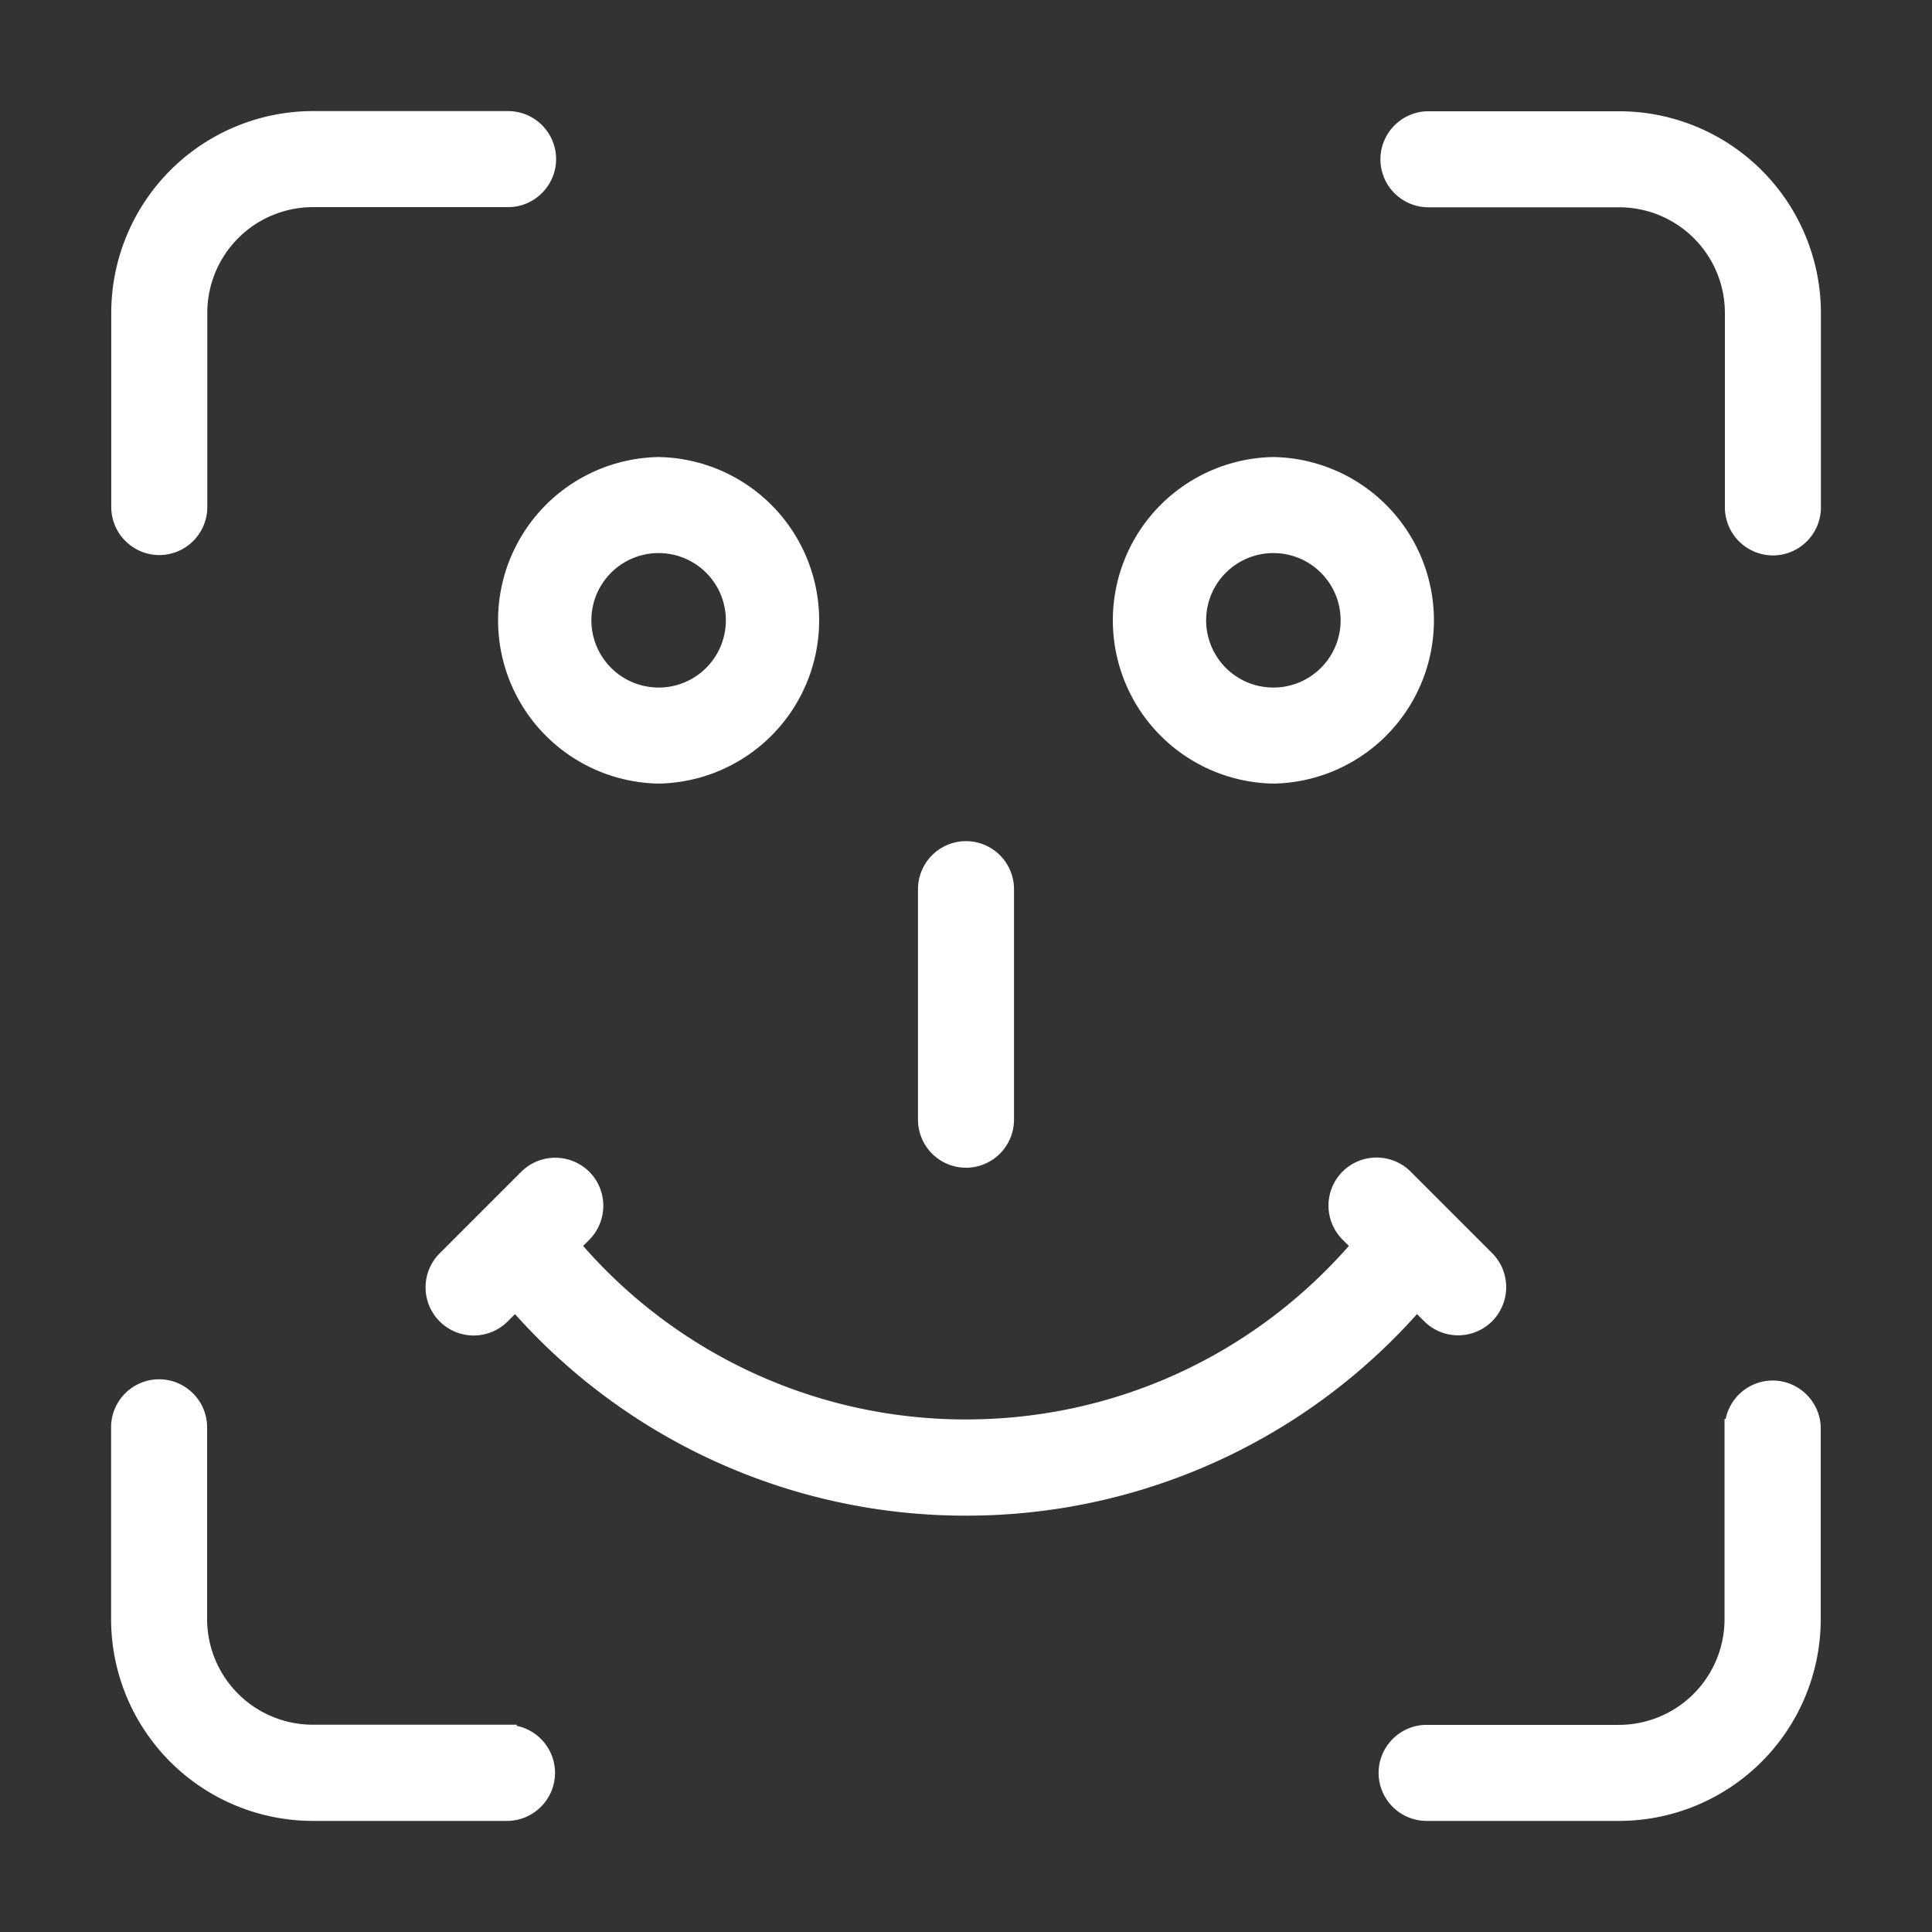 <svg width="80" height="80" xmlns="http://www.w3.org/2000/svg">
    <rect width="100%" height="100%" fill="#333333" stroke="none"/>
    <path d="m56.127 51.583-.394-.394a1.798 1.798 0 0 1 0-2.535 1.798 1.798 0 0 1 2.535 0l3.377 3.378c.697.697.697 1.83.001 2.534a1.79 1.79 0 0 1-2.535.001l-.445-.445A24.806 24.806 0 0 1 40 62.56a24.806 24.806 0 0 1-18.666-8.438l-.452.453a1.791 1.791 0 1 1-2.535-2.535l3.378-3.378a1.798 1.798 0 0 1 2.534 0c.697.697.697 1.83 0 2.535l-.385.385A21.232 21.232 0 0 0 40 58.976c6.228 0 12.061-2.688 16.127-7.393zm3.02-43.199a1.79 1.79 0 0 1-1.787-1.788c0-.983.805-1.789 1.788-1.789h7.896a8.16 8.16 0 0 1 8.156 8.157v8.046a1.79 1.79 0 0 1-1.788 1.789 1.794 1.794 0 0 1-1.788-1.789v-8.053a4.577 4.577 0 0 0-4.572-4.573h-7.904zm12.48 50.57a1.79 1.79 0 0 1 1.777-1.589c.983 0 1.789.806 1.789 1.789v7.89a8.16 8.16 0 0 1-8.156 8.156h-7.964a1.79 1.79 0 0 1-1.788-1.788c0-.983.805-1.789 1.788-1.789h7.964a4.577 4.577 0 0 0 4.572-4.572v-8.097h.018zm-50.433 12.68c.894.1 1.588.86 1.588 1.778 0 .983-.805 1.788-1.788 1.788h-8.038A8.16 8.16 0 0 1 4.8 67.043v-7.942a1.79 1.79 0 0 1 1.788-1.788c.983 0 1.788.805 1.788 1.788v7.942a4.577 4.577 0 0 0 4.572 4.573h8.246v.018zM8.384 20.996a1.79 1.79 0 0 1-1.788 1.788 1.794 1.794 0 0 1-1.789-1.788v-8.04A8.16 8.16 0 0 1 12.963 4.8h8.076a1.79 1.79 0 0 1 1.788 1.788c0 .983-.806 1.789-1.788 1.789h-8.083a4.577 4.577 0 0 0-4.572 4.572v8.047zm18.888 11.251a6.562 6.562 0 0 1 0-13.122 6.562 6.562 0 0 1 0 13.122zm25.456 0a6.562 6.562 0 0 1 0-13.122 6.562 6.562 0 0 1 0 13.122zM38.212 36.82A1.79 1.79 0 0 1 40 35.03a1.79 1.79 0 0 1 1.788 1.789v9.545A1.79 1.79 0 0 1 40 48.153a1.79 1.79 0 0 1-1.788-1.788V36.82zm-10.94-8.15a2.982 2.982 0 0 0 2.984-2.984 2.982 2.982 0 0 0-2.984-2.984 2.982 2.982 0 0 0-2.984 2.984 2.987 2.987 0 0 0 2.984 2.984zm25.456 0a2.982 2.982 0 0 0 2.984-2.984 2.982 2.982 0 0 0-2.984-2.984 2.982 2.982 0 0 0-2.984 2.984 2.982 2.982 0 0 0 2.984 2.984z" fill="#FFF" fill-rule="nonzero" stroke="#FFF" stroke-width=".4"/>
</svg>
